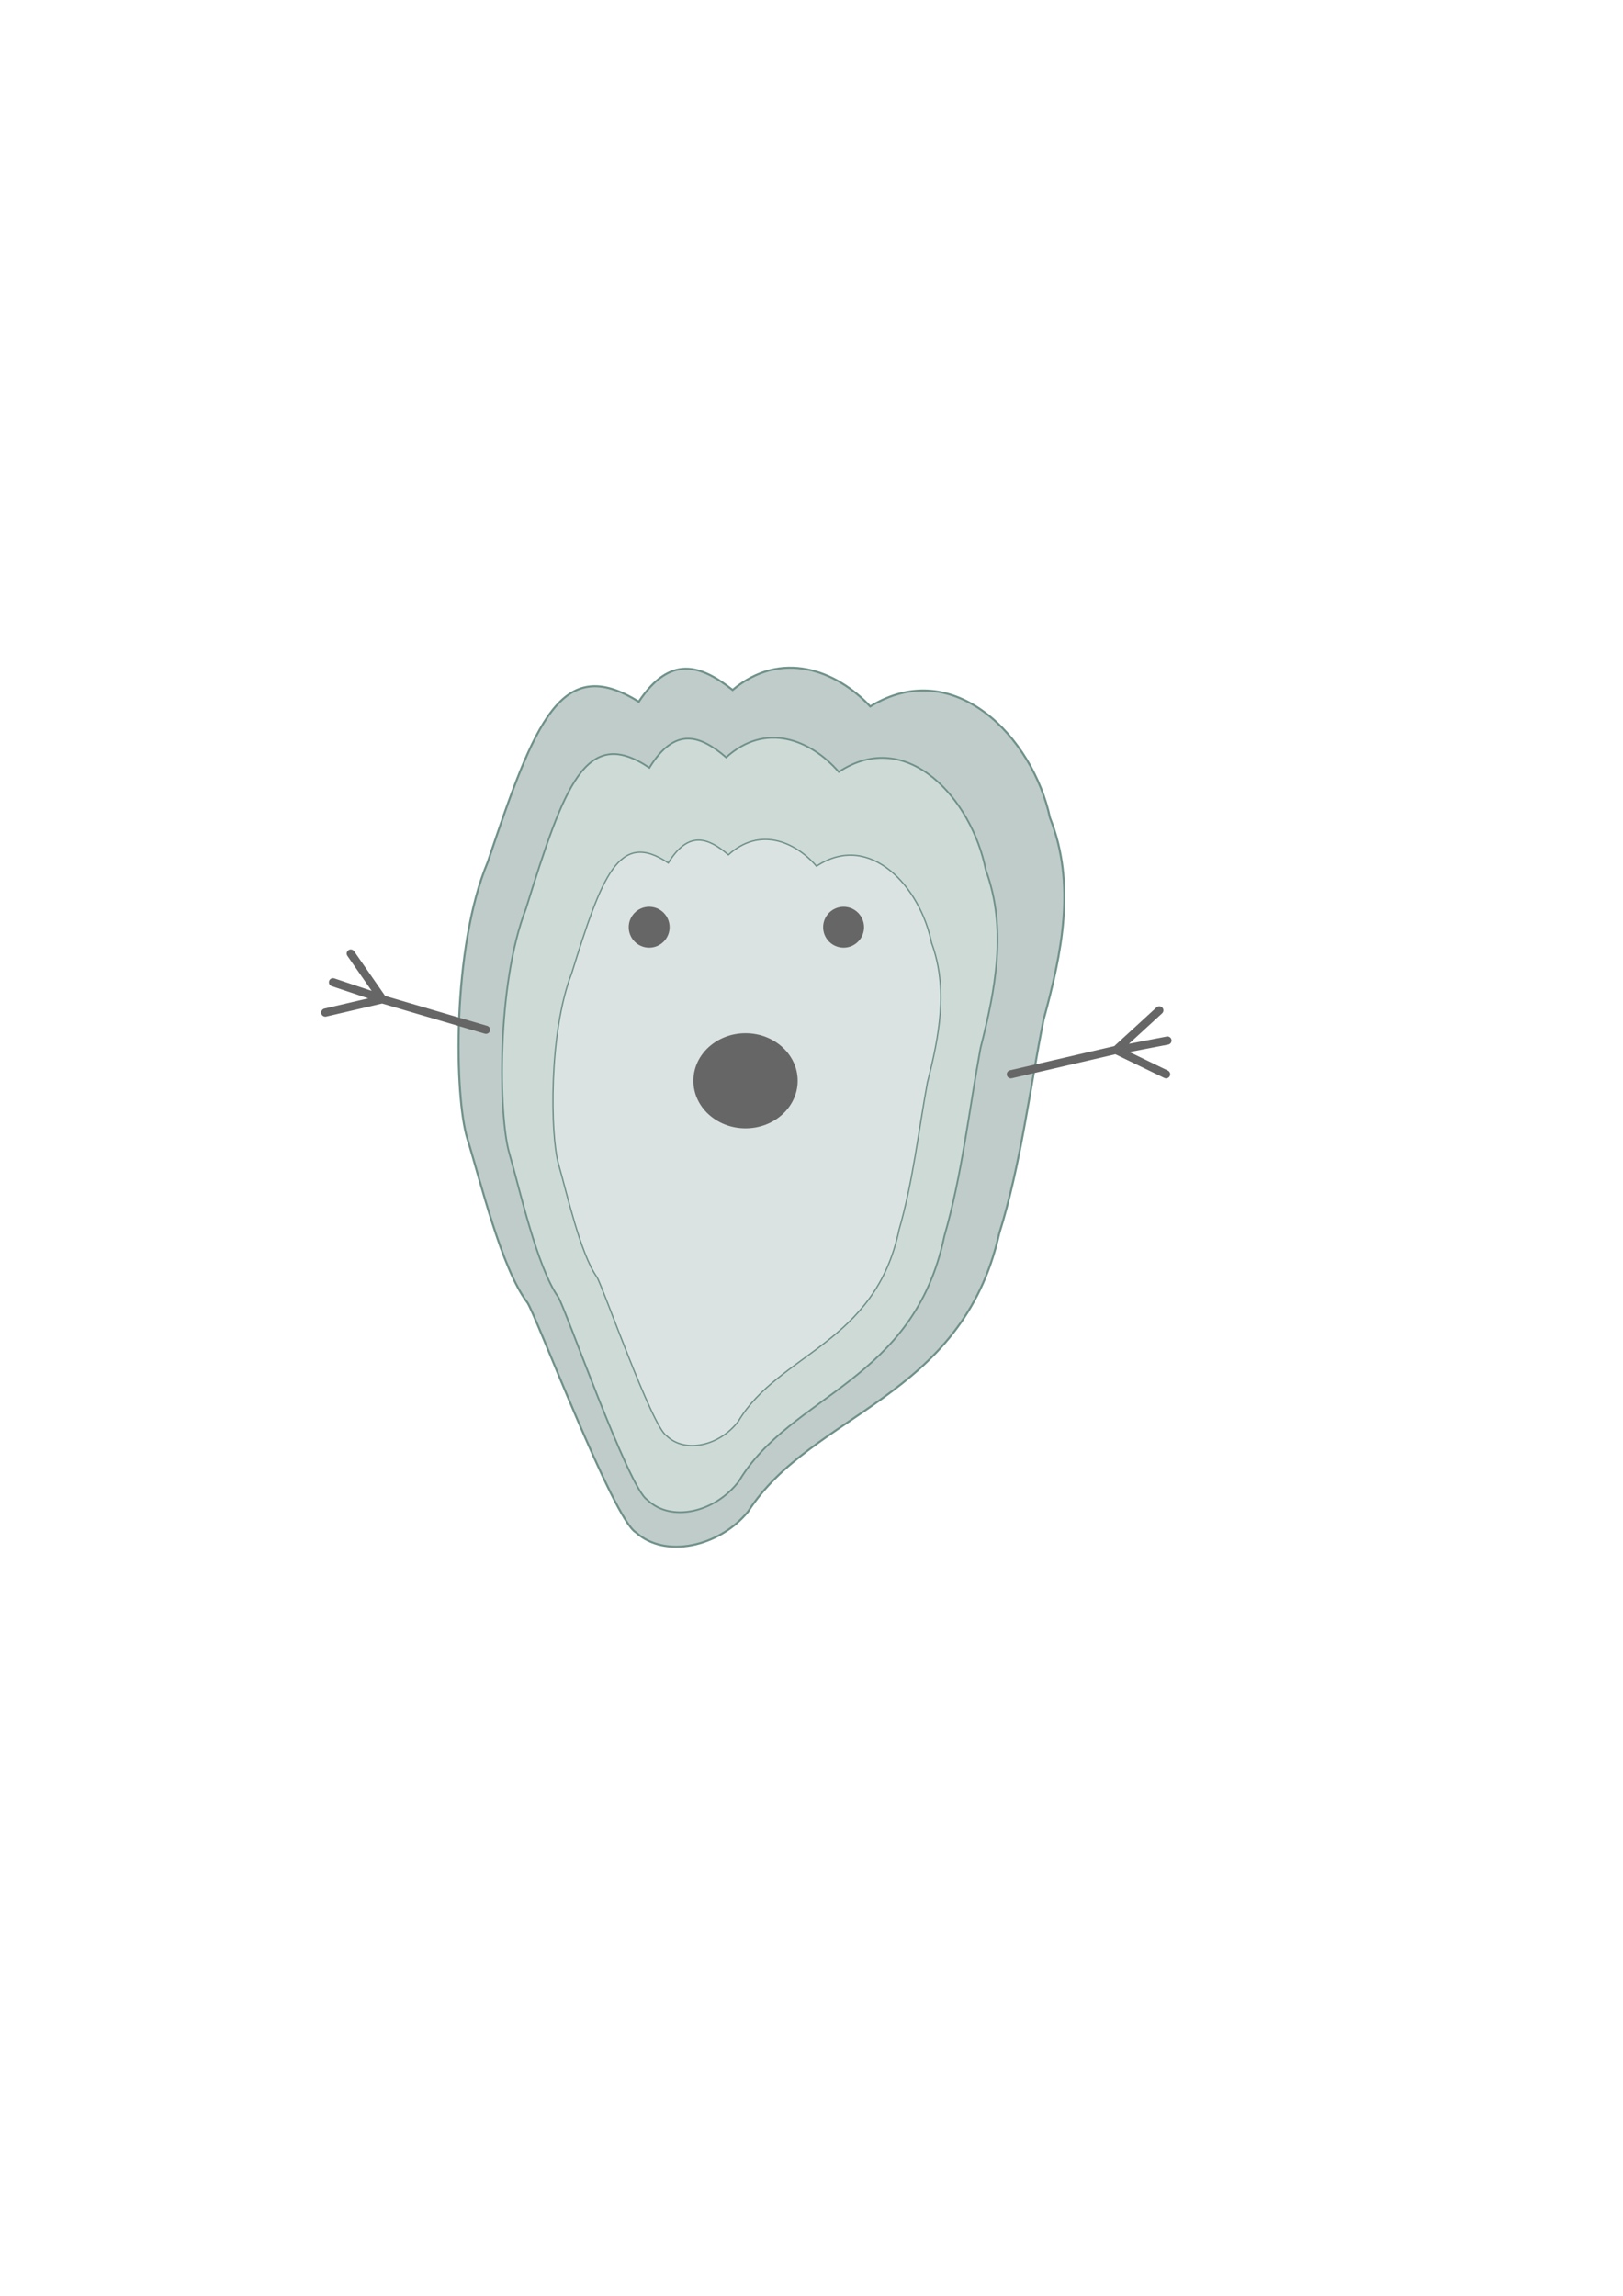 <?xml version="1.0" encoding="UTF-8" standalone="no"?>
<!-- Created with Inkscape (http://www.inkscape.org/) -->

<svg
   xmlns:dc="http://purl.org/dc/elements/1.1/"
   xmlns:cc="http://creativecommons.org/ns#"
   xmlns:rdf="http://www.w3.org/1999/02/22-rdf-syntax-ns#"
   xmlns:svg="http://www.w3.org/2000/svg"
   xmlns="http://www.w3.org/2000/svg"
   xmlns:sodipodi="http://sodipodi.sourceforge.net/DTD/sodipodi-0.dtd"
   xmlns:inkscape="http://www.inkscape.org/namespaces/inkscape"
   width="210mm"
   height="297mm"
   viewBox="0 0 210 297"
   version="1.1"
   id="svg8"
   inkscape:version="0.92.2 (5c3e80d, 2017-08-06)"
   sodipodi:docname="oysterfriend.svg"
   inkscape:export-filename="/home/ghetzel/oysterfriend-ooo.png"
   inkscape:export-xdpi="945.44"
   inkscape:export-ydpi="945.44">
  <defs
     id="defs2" />
  <sodipodi:namedview
     id="base"
     pagecolor="#ffffff"
     bordercolor="#666666"
     borderopacity="1.0"
     inkscape:pageopacity="0.0"
     inkscape:pageshadow="2"
     inkscape:zoom="1.4"
     inkscape:cx="274.67434"
     inkscape:cy="587.69199"
     inkscape:document-units="mm"
     inkscape:current-layer="layer3"
     showgrid="false"
     inkscape:snap-global="false"
     inkscape:window-width="1916"
     inkscape:window-height="1033"
     inkscape:window-x="0"
     inkscape:window-y="45"
     inkscape:window-maximized="0" />
  <g
     inkscape:label="Layer 1"
     inkscape:groupmode="layer"
     id="layer1">
    <path
       style="fill:#c0ccca;stroke:#6f918a;stroke-width:0.265px;stroke-linecap:butt;stroke-linejoin:miter;stroke-opacity:1;fill-opacity:1"
       d="m 68.225,168.488 c -3.355,-4.394 -6.076,-15.803 -7.749,-21.167 -1.672,-5.364 -2.034,-24.668 2.642,-35.824 6.082,-18.121 9.494,-26.997 19.531,-20.711 4.073,-6.142 8.065,-4.759 12.144,-1.524 6.25,-5.253 13.383,-2.598 17.806,2.131 10.854,-6.656 21.052,4.016 23.253,14.398 3.414,8.576 1.517,17.595 -0.829,26.134 -1.825,9.2 -2.951,18.757 -5.732,27.645 -4.803,21.406 -24.253,23.158 -32.491,35.965 -3.773,4.627 -10.789,6.076 -14.496,2.718 -2.929,-1.606 -13.066,-28.438 -14.08,-29.766 z"
       id="path815"
       inkscape:connector-curvature="0"
       sodipodi:nodetypes="szcccccccccs" />
    <path
       style="fill:#cedad6;stroke:#6f918a;stroke-width:0.225px;stroke-linecap:butt;stroke-linejoin:miter;stroke-opacity:1;fill-opacity:1"
       d="m 72.225,167.787 c -2.744,-3.871 -4.971,-13.924 -6.339,-18.65 -1.368,-4.726 -1.664,-21.734 2.162,-31.564 4.976,-15.967 7.767,-23.787 15.978,-18.248 3.332,-5.412 6.598,-4.193 9.934,-1.343 5.113,-4.629 10.948,-2.289 14.567,1.878 8.88,-5.865 17.223,3.539 19.023,12.686 2.793,7.556 1.241,15.503 -0.678,23.027 -1.493,8.106 -2.414,16.526 -4.689,24.358 -3.929,18.861 -19.841,20.405 -26.58,31.689 -3.087,4.077 -8.827,5.353 -11.859,2.395 -2.396,-1.415 -10.689,-25.056 -11.518,-26.226 z"
       id="path815-3"
       inkscape:connector-curvature="0"
       sodipodi:nodetypes="szcccccccccs" />
    <path
       style="fill:#dbe3e2;stroke:#6f918a;stroke-width:0.176px;stroke-linecap:butt;stroke-linejoin:miter;stroke-opacity:1"
       d="m 77.235,165.218 c -2.148,-3.03 -3.891,-10.897 -4.961,-14.596 -1.071,-3.699 -1.302,-17.01 1.692,-24.704 3.894,-12.496 6.079,-18.617 12.505,-14.282 2.608,-4.236 5.164,-3.282 7.775,-1.051 4.001,-3.623 8.569,-1.792 11.401,1.469 6.95,-4.59 13.479,2.77 14.888,9.928 2.186,5.914 0.972,12.134 -0.531,18.022 -1.168,6.344 -1.889,12.934 -3.67,19.064 -3.075,14.761 -15.528,15.97 -20.803,24.801 -2.416,3.191 -6.908,4.19 -9.282,1.874 -1.876,-1.108 -8.366,-19.61 -9.015,-20.526 z"
       id="path815-3-6"
       inkscape:connector-curvature="0"
       sodipodi:nodetypes="szcccccccccs" />
    <circle
       r="2.646"
       cy="119.949"
       cx="109.151"
       id="circle975-6"
       style="fill:#666666;fill-opacity:1;stroke:none;stroke-width:0.265" />
    <circle
       r="2.646"
       cy="119.949"
       cx="83.995"
       id="circle977-7"
       style="fill:#666666;fill-opacity:1;stroke:none;stroke-width:0.265" />
    <path
       inkscape:connector-curvature="0"
       d="m 150.879,138.972 -6.399,-3.095 6.577,-1.267 m -20.261,4.365 13.632,-3.159 5.575,-5.112"
       style="display:inline;fill:none;stroke:#666666;stroke-width:1.058;stroke-linecap:round;stroke-linejoin:round;stroke-miterlimit:4;stroke-dasharray:none;stroke-opacity:1"
       id="path983" />
    <path
       inkscape:connector-curvature="0"
       d="m 45.386,123.357 4.054,5.839 -6.352,-2.126 m 19.793,6.147 -13.426,-3.942 -7.367,1.715"
       style="display:inline;fill:none;stroke:#666666;stroke-width:1.058;stroke-linecap:round;stroke-linejoin:round;stroke-miterlimit:4;stroke-dasharray:none;stroke-opacity:1"
       id="path985" />
  </g>
  <g
     inkscape:groupmode="layer"
     id="layer2"
     inkscape:label="o-face"
     style="display:inline">
    <ellipse
       style="fill:#666666;fill-opacity:1;stroke:none;stroke-width:1.127;stroke-linecap:round;stroke-linejoin:round;stroke-miterlimit:4;stroke-dasharray:none;stroke-opacity:1"
       id="path992-5"
       cx="96.464"
       cy="139.816"
       rx="6.747"
       ry="6.152" />
  </g>
  <g
     inkscape:groupmode="layer"
     id="layer3"
     inkscape:label="happy"
     style="display:none">
    <path
       style="fill:#666666;stroke:none;stroke-width:0.265px;stroke-linecap:butt;stroke-linejoin:miter;stroke-opacity:1"
       d="m 83.399,135.65 c 8.33,-0.045 16.66,-0.089 24.99,-0.134 -1.566,3.836 -4.43,7.41 -8.436,8.826 -4.546,1.561 -9.842,0.018 -13.094,-3.454 -1.471,-1.506 -2.655,-3.293 -3.46,-5.239 z"
       id="path911-9"
       inkscape:connector-curvature="0" />
  </g>
</svg>
